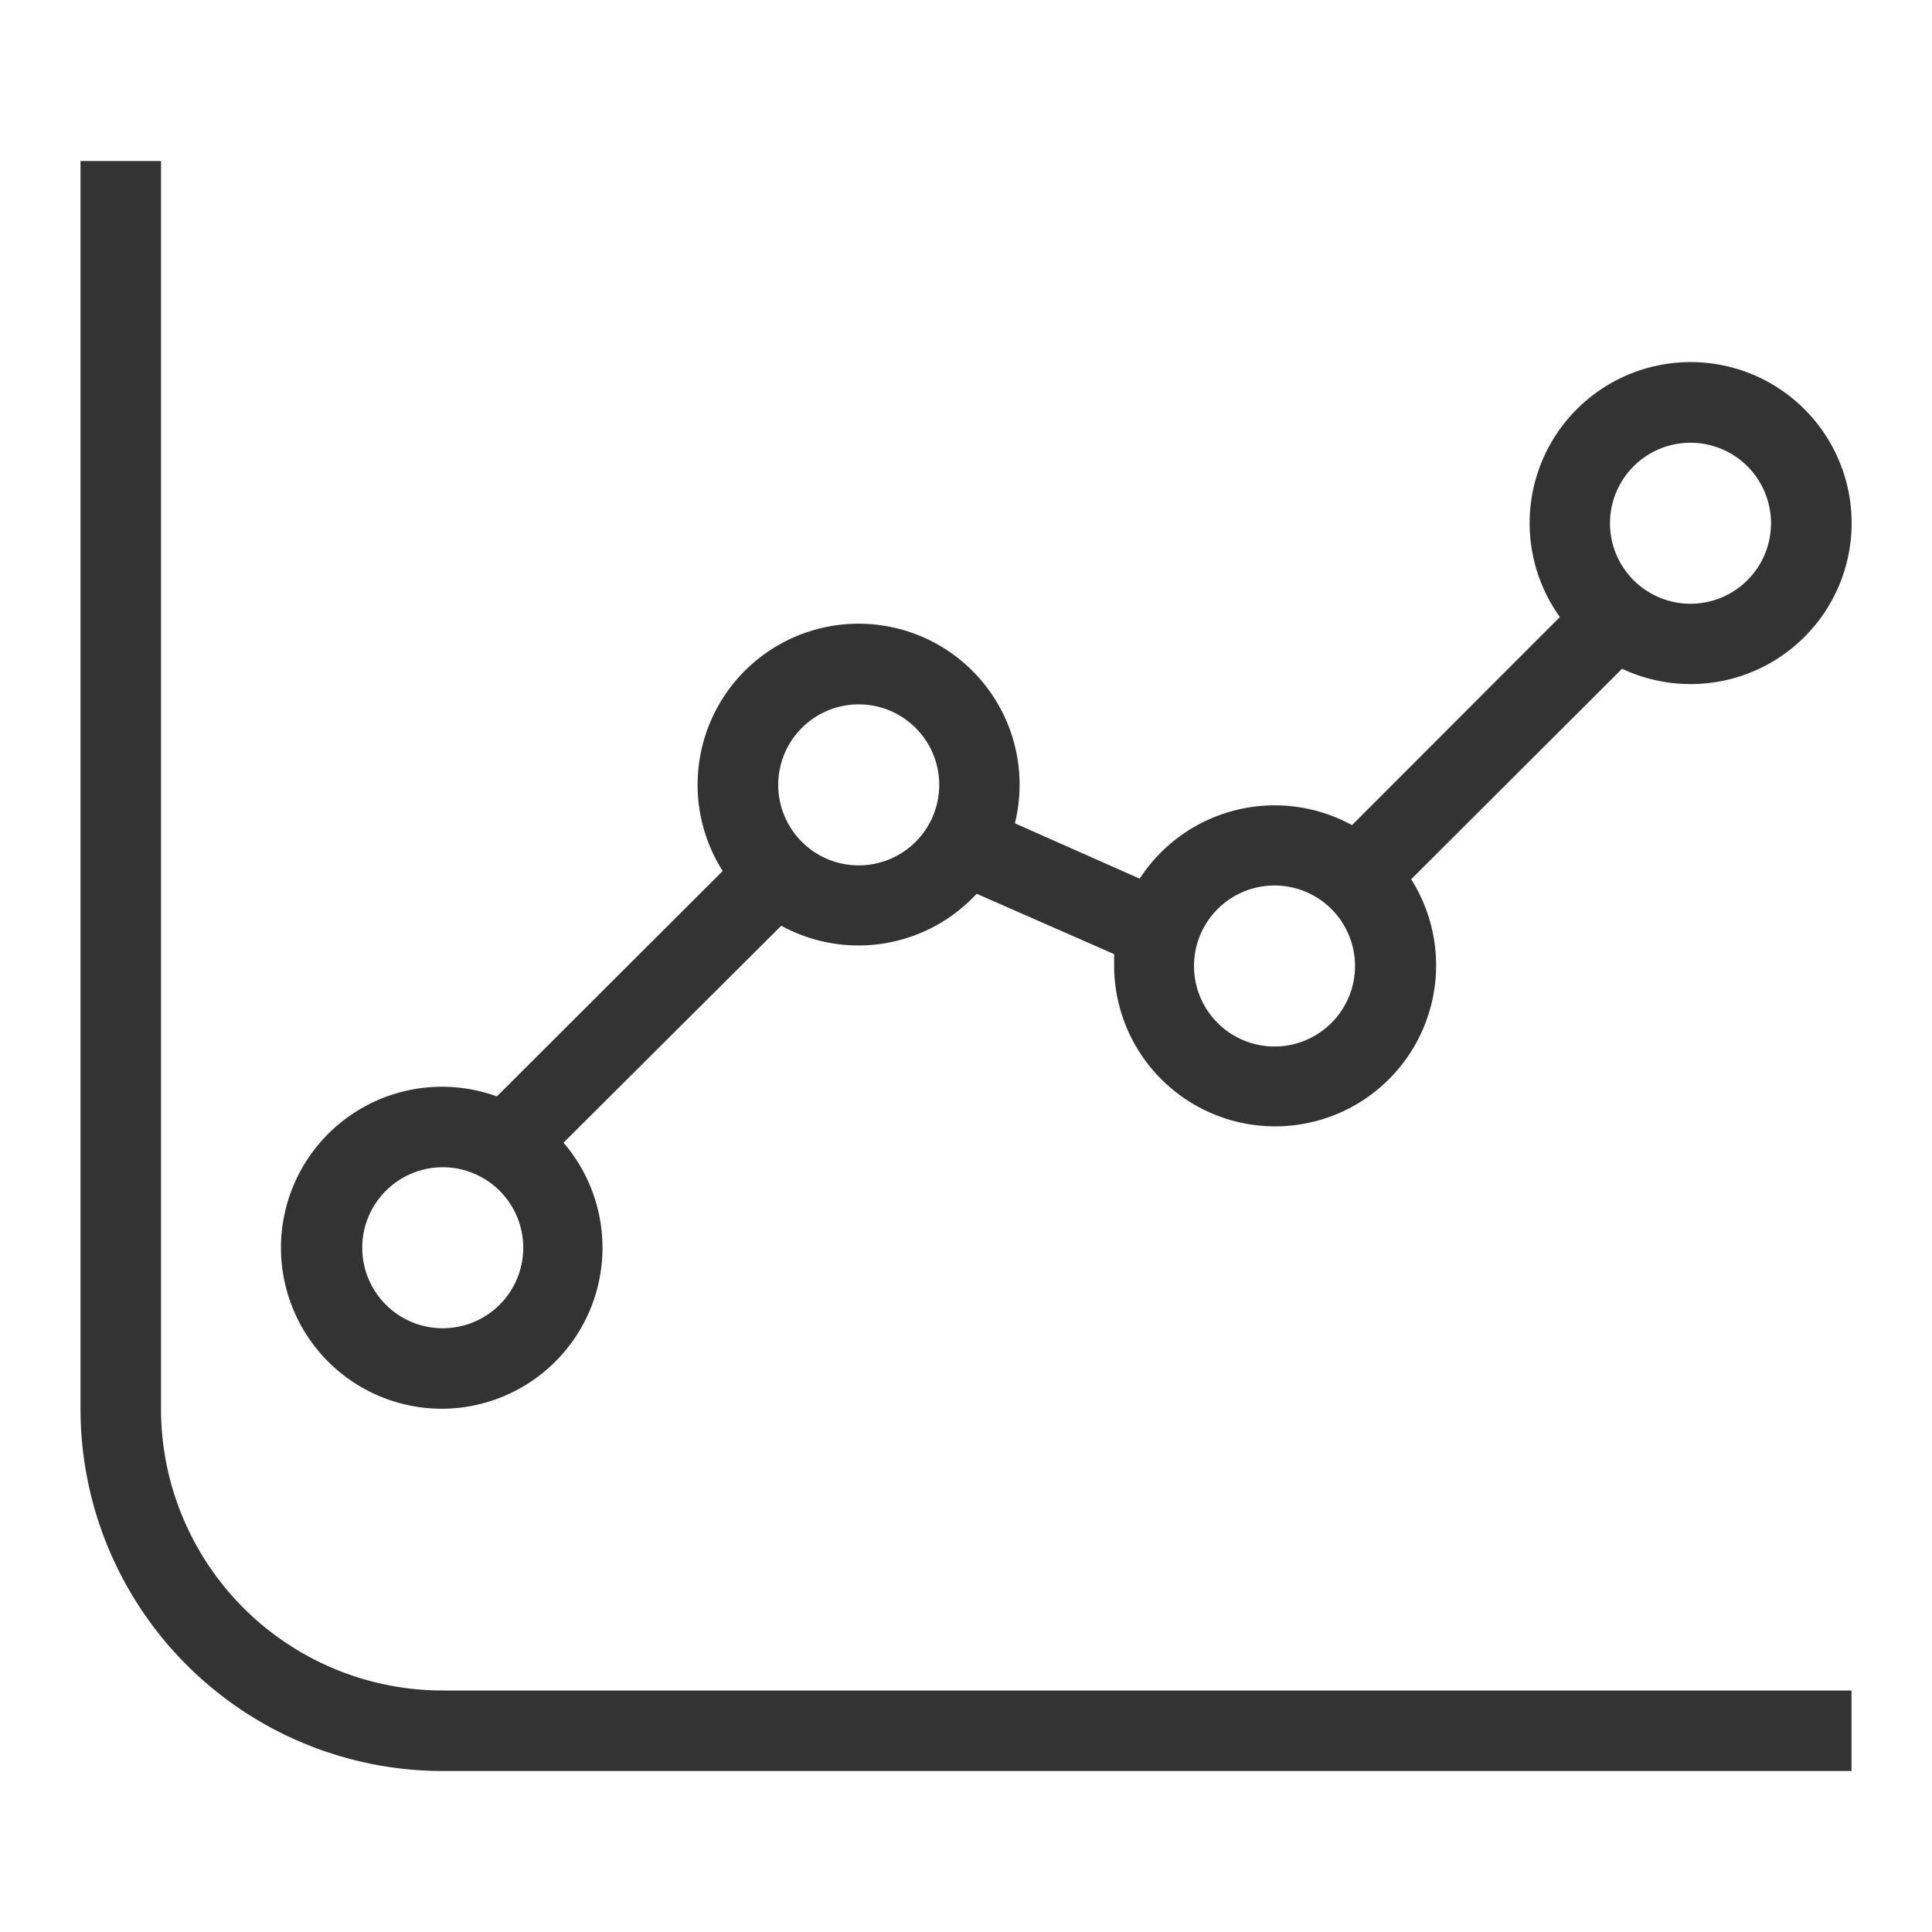 <svg id="9c8ff11e-828d-48f3-9af7-e486a0f927a0" data-name="Laag 1" xmlns="http://www.w3.org/2000/svg" width="96" height="96" viewBox="0 0 96 96"><defs><style>.ffc97e57-b59c-45ea-9572-b4b27ce3be6c{fill:none;}.\39 0618a61-cfa3-46c6-b47a-76f0fa5a2984{fill:#333;}</style></defs><title>graph_v1</title><rect class="ffc97e57-b59c-45ea-9572-b4b27ce3be6c" width="96" height="96"/><path class="90618a61-cfa3-46c6-b47a-76f0fa5a2984" d="M8,70V8H4V70A18,18,0,0,0,22,88H92V84H22A14,14,0,0,1,8,70Z"/><path class="90618a61-cfa3-46c6-b47a-76f0fa5a2984" d="M22,70a8,8,0,0,0,6-13.22L38.82,46a8,8,0,0,0,9.71-1.59l6.83,3c0,.18,0,.36,0,.54a8,8,0,1,0,14.76-4.26L80.6,33.23a8,8,0,1,0-3.09-2.57L67.18,41a8,8,0,0,0-10.55,2.66l-6.2-2.75a8,8,0,1,0-14.52,2.37L24.69,54.48A8,8,0,1,0,22,70ZM84,22a4,4,0,1,1-4,4A4,4,0,0,1,84,22ZM63.33,44a4,4,0,1,1-4,4A4,4,0,0,1,63.33,44ZM42.67,35a4,4,0,1,1-4,4A4,4,0,0,1,42.67,35ZM22,58a4,4,0,1,1-4,4A4,4,0,0,1,22,58Z"/></svg>